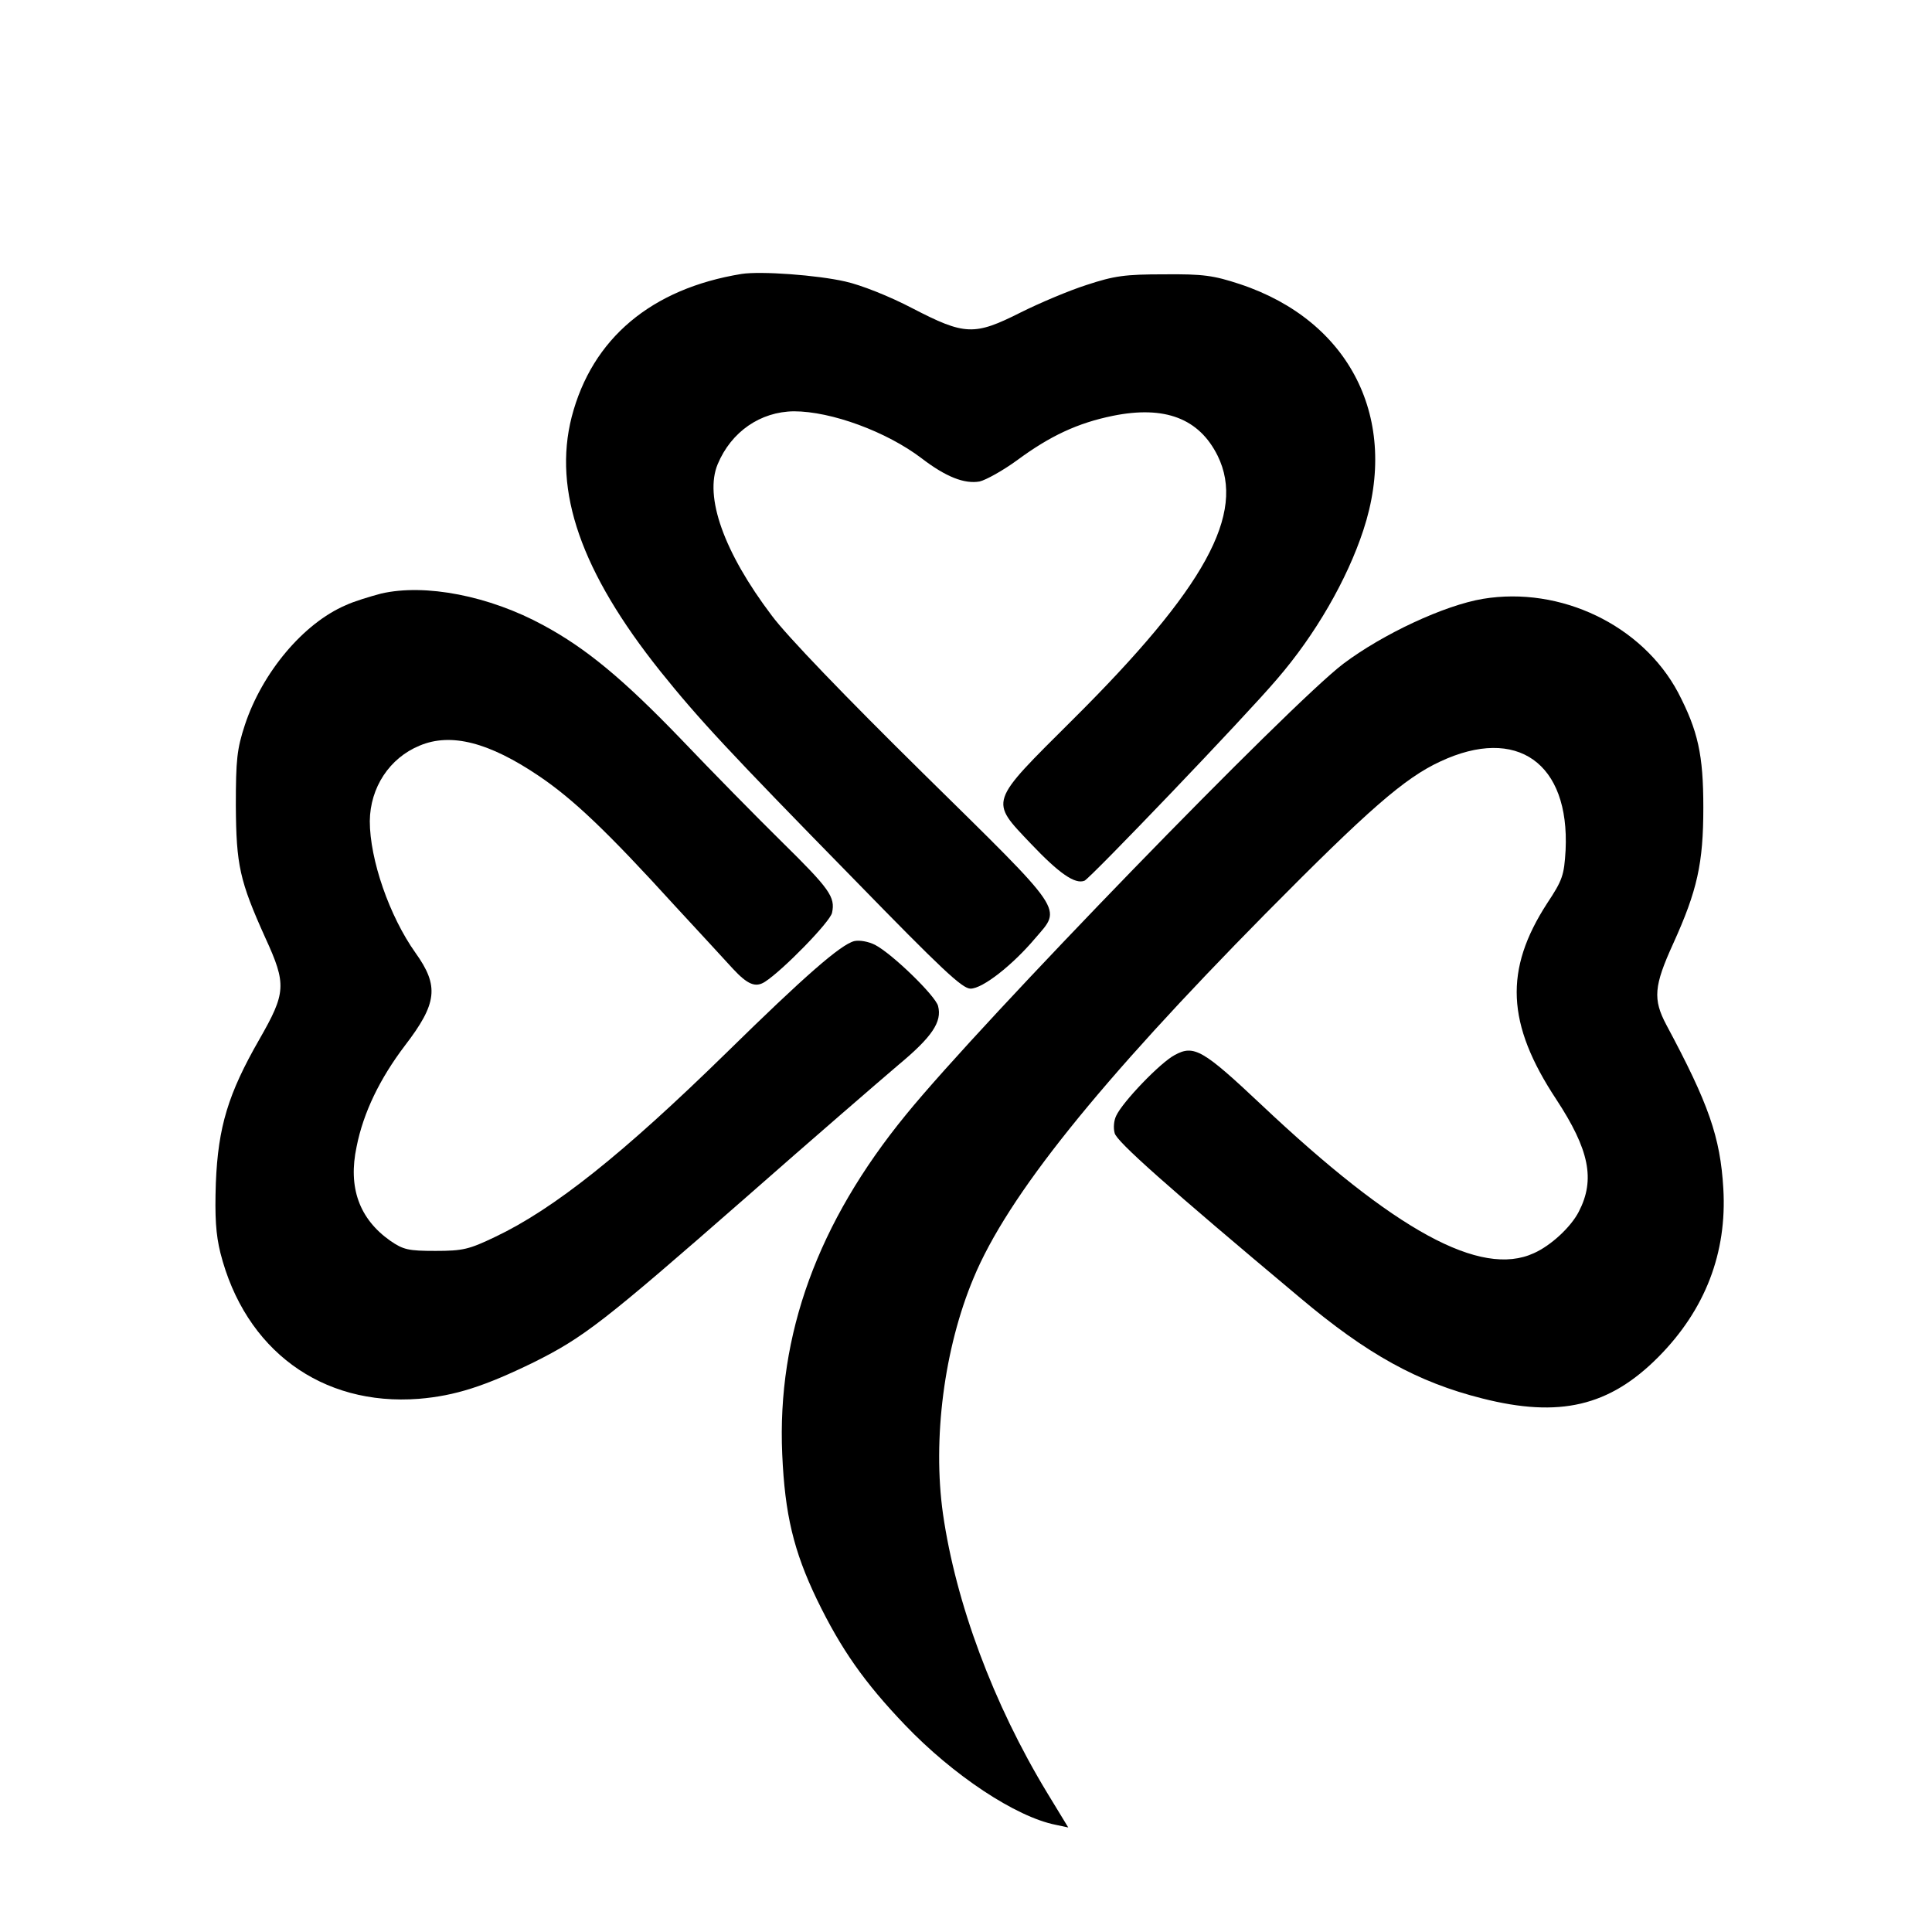 <?xml version="1.0" standalone="no"?>
<!DOCTYPE svg PUBLIC "-//W3C//DTD SVG 20010904//EN"
 "http://www.w3.org/TR/2001/REC-SVG-20010904/DTD/svg10.dtd">
<svg version="1.0" xmlns="http://www.w3.org/2000/svg"
 width="512pt" height="512pt" viewBox="0 0 512 512"
 preserveAspectRatio="xMidYMid meet">
<g transform="translate(0,512) scale(0.1,-0.1)"
fill="#000000" stroke="none">
<path d="M1965 4394 c-239 -39 -396 -171 -450 -379 -50 -196 25 -411 235 -674
102 -127 180 -211 515 -553 230 -236 285 -288 307 -288 32 0 111 62 171 133
71 83 85 62 -297 438 -205 202 -362 365 -401 418 -127 168 -179 315 -143 401
36 86 113 139 202 140 99 0 246 -54 339 -125 64 -49 113 -68 153 -61 17 4 62
29 99 56 88 65 161 99 254 118 138 28 229 -7 278 -106 75 -153 -33 -350 -384
-699 -224 -223 -221 -213 -111 -329 75 -79 117 -108 142 -98 15 6 426 435 510
534 102 118 186 264 229 395 97 294 -35 555 -327 652 -70 23 -97 27 -201 26
-104 0 -132 -4 -205 -28 -47 -15 -125 -48 -175 -73 -123 -62 -148 -61 -287 11
-61 32 -137 62 -178 71 -74 17 -224 28 -275 20z"/>
<path d="M1010 3547 c-30 -8 -73 -21 -94 -31 -112 -48 -221 -178 -267 -317
-21 -64 -24 -92 -24 -214 1 -158 10 -199 78 -350 57 -124 55 -146 -16 -270
-82 -143 -109 -231 -115 -380 -3 -91 0 -136 12 -185 65 -257 268 -407 526
-387 96 8 174 33 305 97 132 66 184 106 561 436 175 154 358 312 405 352 89
74 116 114 105 156 -7 27 -121 138 -167 162 -18 9 -41 13 -55 10 -36 -9 -132
-93 -339 -296 -274 -268 -457 -414 -613 -488 -69 -33 -85 -37 -158 -37 -72 0
-85 3 -120 27 -82 58 -112 141 -89 249 18 91 62 181 128 268 86 112 91 158 28
246 -69 97 -121 247 -121 349 1 89 52 167 132 200 83 35 184 9 317 -81 90 -61
179 -145 360 -344 63 -68 132 -143 153 -166 39 -42 60 -51 85 -35 47 30 173
159 178 183 9 42 -6 63 -134 189 -64 63 -184 185 -266 271 -154 160 -252 241
-365 302 -143 78 -313 111 -430 84z"/>
<path d="M3930 3533 c-102 -17 -265 -93 -370 -172 -140 -106 -959 -949 -1159
-1195 -234 -286 -342 -583 -328 -900 7 -159 30 -256 92 -385 64 -132 126 -220
233 -332 128 -134 294 -244 400 -265 l33 -7 -56 92 c-143 236 -242 503 -276
739 -28 198 3 439 81 625 90 217 331 517 774 966 273 276 368 359 463 403 203
95 343 -4 332 -235 -4 -67 -8 -79 -49 -141 -114 -176 -108 -319 24 -519 88
-134 104 -213 60 -298 -21 -41 -74 -90 -119 -110 -141 -65 -368 59 -723 394
-154 145 -178 159 -229 131 -38 -20 -138 -124 -155 -161 -6 -12 -8 -32 -4 -46
5 -22 140 -142 491 -436 178 -150 312 -224 483 -267 205 -52 337 -21 467 110
124 125 182 276 172 446 -8 137 -39 225 -151 434 -36 68 -33 103 18 215 64
141 80 213 80 361 0 140 -14 203 -67 305 -95 178 -311 282 -517 248z"/>
</g>
</svg>
